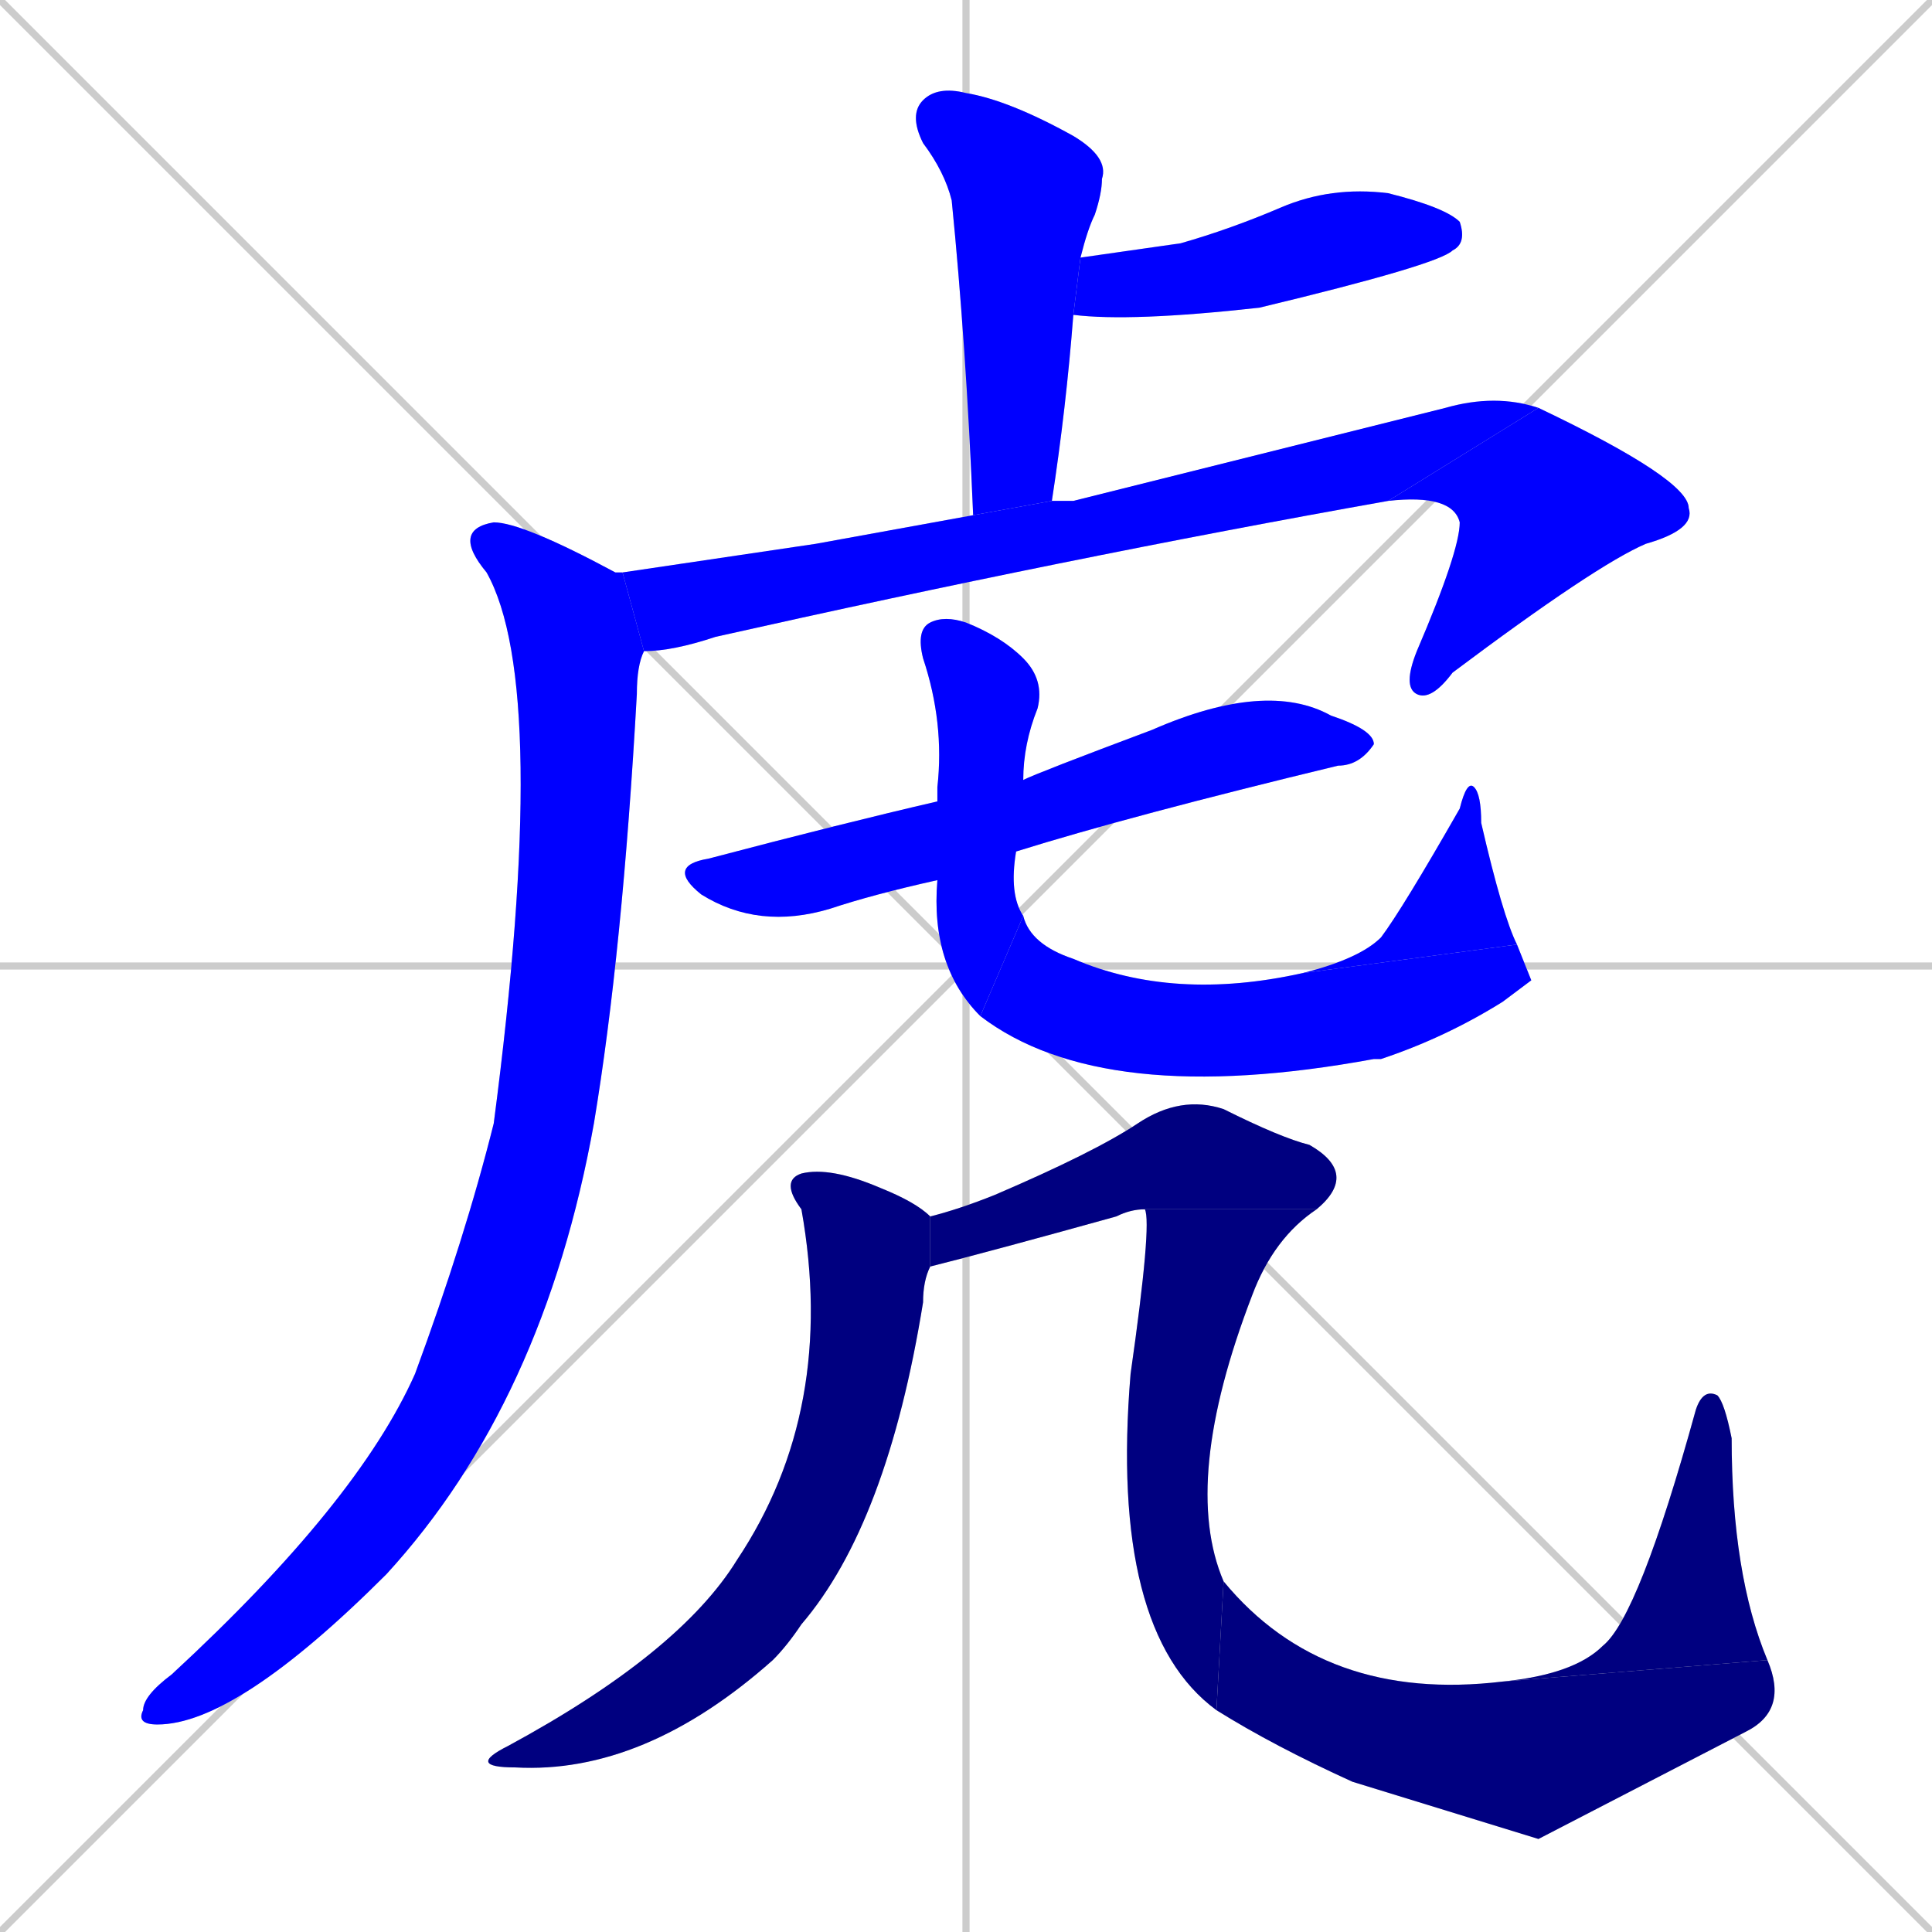 <svg xmlns="http://www.w3.org/2000/svg" xmlns:xlink="http://www.w3.org/1999/xlink" width="270" height="270"><defs><clipPath id="clip-mask-1"><rect x="127" y="12" width="28" height="60"><animate attributeName="y" from="-48" to="12" dur="0.222" begin="0; animate14.end + 1" id="animate1" fill="freeze"/></rect></clipPath><clipPath id="clip-mask-2"><rect x="150" y="26" width="55" height="19"><set attributeName="x" to="95" begin="0; animate14.end + 1" /><animate attributeName="x" from="95" to="150" dur="0.204" begin="animate1.end + 0.5" id="animate2" fill="freeze"/></rect></clipPath><clipPath id="clip-mask-3"><rect x="87" y="55" width="128" height="36"><set attributeName="x" to="-41" begin="0; animate14.end + 1" /><animate attributeName="x" from="-41" to="87" dur="0.474" begin="animate2.end + 0.5" id="animate3" fill="freeze"/></rect></clipPath><clipPath id="clip-mask-4"><rect x="194" y="57" width="43" height="41"><set attributeName="y" to="16" begin="0; animate14.end + 1" /><animate attributeName="y" from="16" to="57" dur="0.152" begin="animate3.end" id="animate4" fill="freeze"/></rect></clipPath><clipPath id="clip-mask-5"><rect x="19" y="73" width="71" height="168"><set attributeName="y" to="-95" begin="0; animate14.end + 1" /><animate attributeName="y" from="-95" to="73" dur="0.622" begin="animate4.end + 0.5" id="animate5" fill="freeze"/></rect></clipPath><clipPath id="clip-mask-6"><rect x="93" y="95" width="99" height="35"><set attributeName="x" to="-6" begin="0; animate14.end + 1" /><animate attributeName="x" from="-6" to="93" dur="0.367" begin="animate5.end + 0.5" id="animate6" fill="freeze"/></rect></clipPath><clipPath id="clip-mask-7"><rect x="128" y="86" width="18" height="56"><set attributeName="y" to="30" begin="0; animate14.end + 1" /><animate attributeName="y" from="30" to="86" dur="0.207" begin="animate6.end + 0.5" id="animate7" fill="freeze"/></rect></clipPath><clipPath id="clip-mask-8"><rect x="137" y="128" width="77" height="27"><set attributeName="x" to="60" begin="0; animate14.end + 1" /><animate attributeName="x" from="60" to="137" dur="0.285" begin="animate7.end" id="animate8" fill="freeze"/></rect></clipPath><clipPath id="clip-mask-9"><rect x="182" y="109" width="30" height="27"><set attributeName="y" to="136" begin="0; animate14.end + 1" /><animate attributeName="y" from="136" to="109" dur="0.100" begin="animate8.end" id="animate9" fill="freeze"/></rect></clipPath><clipPath id="clip-mask-10"><rect x="65" y="163" width="65" height="85"><set attributeName="y" to="78" begin="0; animate14.end + 1" /><animate attributeName="y" from="78" to="163" dur="0.315" begin="animate9.end + 0.5" id="animate10" fill="freeze"/></rect></clipPath><clipPath id="clip-mask-11"><rect x="130" y="153" width="60" height="24"><set attributeName="x" to="70" begin="0; animate14.end + 1" /><animate attributeName="x" from="70" to="130" dur="0.222" begin="animate10.end + 0.5" id="animate11" fill="freeze"/></rect></clipPath><clipPath id="clip-mask-12"><rect x="155" y="169" width="29" height="70"><set attributeName="y" to="99" begin="0; animate14.end + 1" /><animate attributeName="y" from="99" to="169" dur="0.259" begin="animate11.end" id="animate12" fill="freeze"/></rect></clipPath><clipPath id="clip-mask-13"><rect x="170" y="221" width="80" height="36"><set attributeName="x" to="90" begin="0; animate14.end + 1" /><animate attributeName="x" from="90" to="170" dur="0.296" begin="animate12.end" id="animate13" fill="freeze"/></rect></clipPath><clipPath id="clip-mask-14"><rect x="210" y="194" width="37" height="41"><set attributeName="y" to="235" begin="0; animate14.end + 1" /><animate attributeName="y" from="235" to="194" dur="0.152" begin="animate13.end" id="animate14" fill="freeze"/></rect></clipPath></defs><path d="M 0 0 L 270 270 M 270 0 L 0 270 M 135 0 L 135 270 M 0 135 L 270 135" stroke="#CCCCCC" /><path d="M 136 72 Q 135 48 133 28 Q 132 24 129 20 Q 127 16 129 14 Q 131 12 135 13 Q 141 14 150 19 Q 155 22 154 25 Q 154 27 153 30 Q 152 32 151 36 L 150 44 Q 149 57 147 70" fill="#CCCCCC"/><path d="M 151 36 Q 158 35 165 34 Q 172 32 179 29 Q 186 26 194 27 Q 202 29 204 31 Q 205 34 203 35 Q 201 37 176 43 Q 158 45 150 44" fill="#CCCCCC"/><path d="M 114 76 L 136 72 L 147 70 Q 148 70 150 70 Q 174 64 202 57 Q 209 55 215 57 L 194 70 Q 149 78 100 89 Q 94 91 90 91 L 87 80" fill="#CCCCCC"/><path d="M 215 57 Q 236 67 236 71 Q 237 74 230 76 Q 223 79 203 94 Q 200 98 198 97 Q 196 96 198 91 Q 204 77 204 73 Q 203 69 194 70" fill="#CCCCCC"/><path d="M 90 91 Q 89 93 89 97 Q 87 133 83 157 Q 76 196 54 220 Q 33 241 22 241 Q 19 241 20 239 Q 20 237 24 234 Q 50 210 58 192 Q 65 173 69 157 Q 77 96 68 80 Q 63 74 69 73 Q 73 73 86 80 Q 87 80 87 80" fill="#CCCCCC"/><path d="M 131 123 Q 122 125 116 127 Q 106 130 98 125 Q 93 121 99 120 Q 118 115 131 112 L 143 109 Q 145 108 161 102 Q 177 95 186 100 Q 192 102 192 104 Q 190 107 187 107 Q 158 114 142 119" fill="#CCCCCC"/><path d="M 137 142 Q 130 135 131 123 L 131 112 Q 131 111 131 110 Q 132 101 129 92 Q 128 88 130 87 Q 132 86 135 87 Q 140 89 143 92 Q 146 95 145 99 Q 143 104 143 109 L 142 119 Q 141 125 143 128" fill="#CCCCCC"/><path d="M 214 137 L 210 140 Q 202 145 193 148 Q 192 148 192 148 Q 154 155 137 142 L 143 128 Q 144 132 150 134 Q 164 140 182 136 L 212 132" fill="#CCCCCC"/><path d="M 182 136 Q 190 134 193 131 Q 196 127 204 113 Q 205 109 206 110 Q 207 111 207 115 Q 210 128 212 132" fill="#CCCCCC"/><path d="M 130 177 Q 129 179 129 182 Q 124 213 112 227 Q 110 230 108 232 Q 90 248 72 247 Q 65 247 71 244 Q 95 231 103 218 Q 117 197 112 169 Q 109 165 112 164 Q 116 163 123 166 Q 128 168 130 170" fill="#CCCCCC"/><path d="M 160 169 Q 158 169 156 170 Q 138 175 130 177 L 130 170 Q 134 169 139 167 Q 153 161 159 157 Q 165 153 171 155 Q 179 159 183 160 Q 190 164 184 169" fill="#CCCCCC"/><path d="M 170 239 Q 155 228 158 192 Q 161 171 160 169 L 184 169 Q 178 173 175 181 Q 165 207 171 221" fill="#CCCCCC"/><path d="M 215 257 L 189 249 Q 178 244 170 239 L 171 221 Q 185 238 210 235 L 247 232 Q 250 239 244 242" fill="#CCCCCC"/><path d="M 210 235 Q 220 234 224 230 Q 229 226 237 197 Q 238 194 240 195 Q 241 196 242 201 Q 242 220 247 232" fill="#CCCCCC"/><path d="M 136 72 Q 135 48 133 28 Q 132 24 129 20 Q 127 16 129 14 Q 131 12 135 13 Q 141 14 150 19 Q 155 22 154 25 Q 154 27 153 30 Q 152 32 151 36 L 150 44 Q 149 57 147 70" fill="#0000ff" clip-path="url(#clip-mask-1)" /><path d="M 151 36 Q 158 35 165 34 Q 172 32 179 29 Q 186 26 194 27 Q 202 29 204 31 Q 205 34 203 35 Q 201 37 176 43 Q 158 45 150 44" fill="#0000ff" clip-path="url(#clip-mask-2)" /><path d="M 114 76 L 136 72 L 147 70 Q 148 70 150 70 Q 174 64 202 57 Q 209 55 215 57 L 194 70 Q 149 78 100 89 Q 94 91 90 91 L 87 80" fill="#0000ff" clip-path="url(#clip-mask-3)" /><path d="M 215 57 Q 236 67 236 71 Q 237 74 230 76 Q 223 79 203 94 Q 200 98 198 97 Q 196 96 198 91 Q 204 77 204 73 Q 203 69 194 70" fill="#0000ff" clip-path="url(#clip-mask-4)" /><path d="M 90 91 Q 89 93 89 97 Q 87 133 83 157 Q 76 196 54 220 Q 33 241 22 241 Q 19 241 20 239 Q 20 237 24 234 Q 50 210 58 192 Q 65 173 69 157 Q 77 96 68 80 Q 63 74 69 73 Q 73 73 86 80 Q 87 80 87 80" fill="#0000ff" clip-path="url(#clip-mask-5)" /><path d="M 131 123 Q 122 125 116 127 Q 106 130 98 125 Q 93 121 99 120 Q 118 115 131 112 L 143 109 Q 145 108 161 102 Q 177 95 186 100 Q 192 102 192 104 Q 190 107 187 107 Q 158 114 142 119" fill="#0000ff" clip-path="url(#clip-mask-6)" /><path d="M 137 142 Q 130 135 131 123 L 131 112 Q 131 111 131 110 Q 132 101 129 92 Q 128 88 130 87 Q 132 86 135 87 Q 140 89 143 92 Q 146 95 145 99 Q 143 104 143 109 L 142 119 Q 141 125 143 128" fill="#0000ff" clip-path="url(#clip-mask-7)" /><path d="M 214 137 L 210 140 Q 202 145 193 148 Q 192 148 192 148 Q 154 155 137 142 L 143 128 Q 144 132 150 134 Q 164 140 182 136 L 212 132" fill="#0000ff" clip-path="url(#clip-mask-8)" /><path d="M 182 136 Q 190 134 193 131 Q 196 127 204 113 Q 205 109 206 110 Q 207 111 207 115 Q 210 128 212 132" fill="#0000ff" clip-path="url(#clip-mask-9)" /><path d="M 130 177 Q 129 179 129 182 Q 124 213 112 227 Q 110 230 108 232 Q 90 248 72 247 Q 65 247 71 244 Q 95 231 103 218 Q 117 197 112 169 Q 109 165 112 164 Q 116 163 123 166 Q 128 168 130 170" fill="#000080" clip-path="url(#clip-mask-10)" /><path d="M 160 169 Q 158 169 156 170 Q 138 175 130 177 L 130 170 Q 134 169 139 167 Q 153 161 159 157 Q 165 153 171 155 Q 179 159 183 160 Q 190 164 184 169" fill="#000080" clip-path="url(#clip-mask-11)" /><path d="M 170 239 Q 155 228 158 192 Q 161 171 160 169 L 184 169 Q 178 173 175 181 Q 165 207 171 221" fill="#000080" clip-path="url(#clip-mask-12)" /><path d="M 215 257 L 189 249 Q 178 244 170 239 L 171 221 Q 185 238 210 235 L 247 232 Q 250 239 244 242" fill="#000080" clip-path="url(#clip-mask-13)" /><path d="M 210 235 Q 220 234 224 230 Q 229 226 237 197 Q 238 194 240 195 Q 241 196 242 201 Q 242 220 247 232" fill="#000080" clip-path="url(#clip-mask-14)" /></svg>
